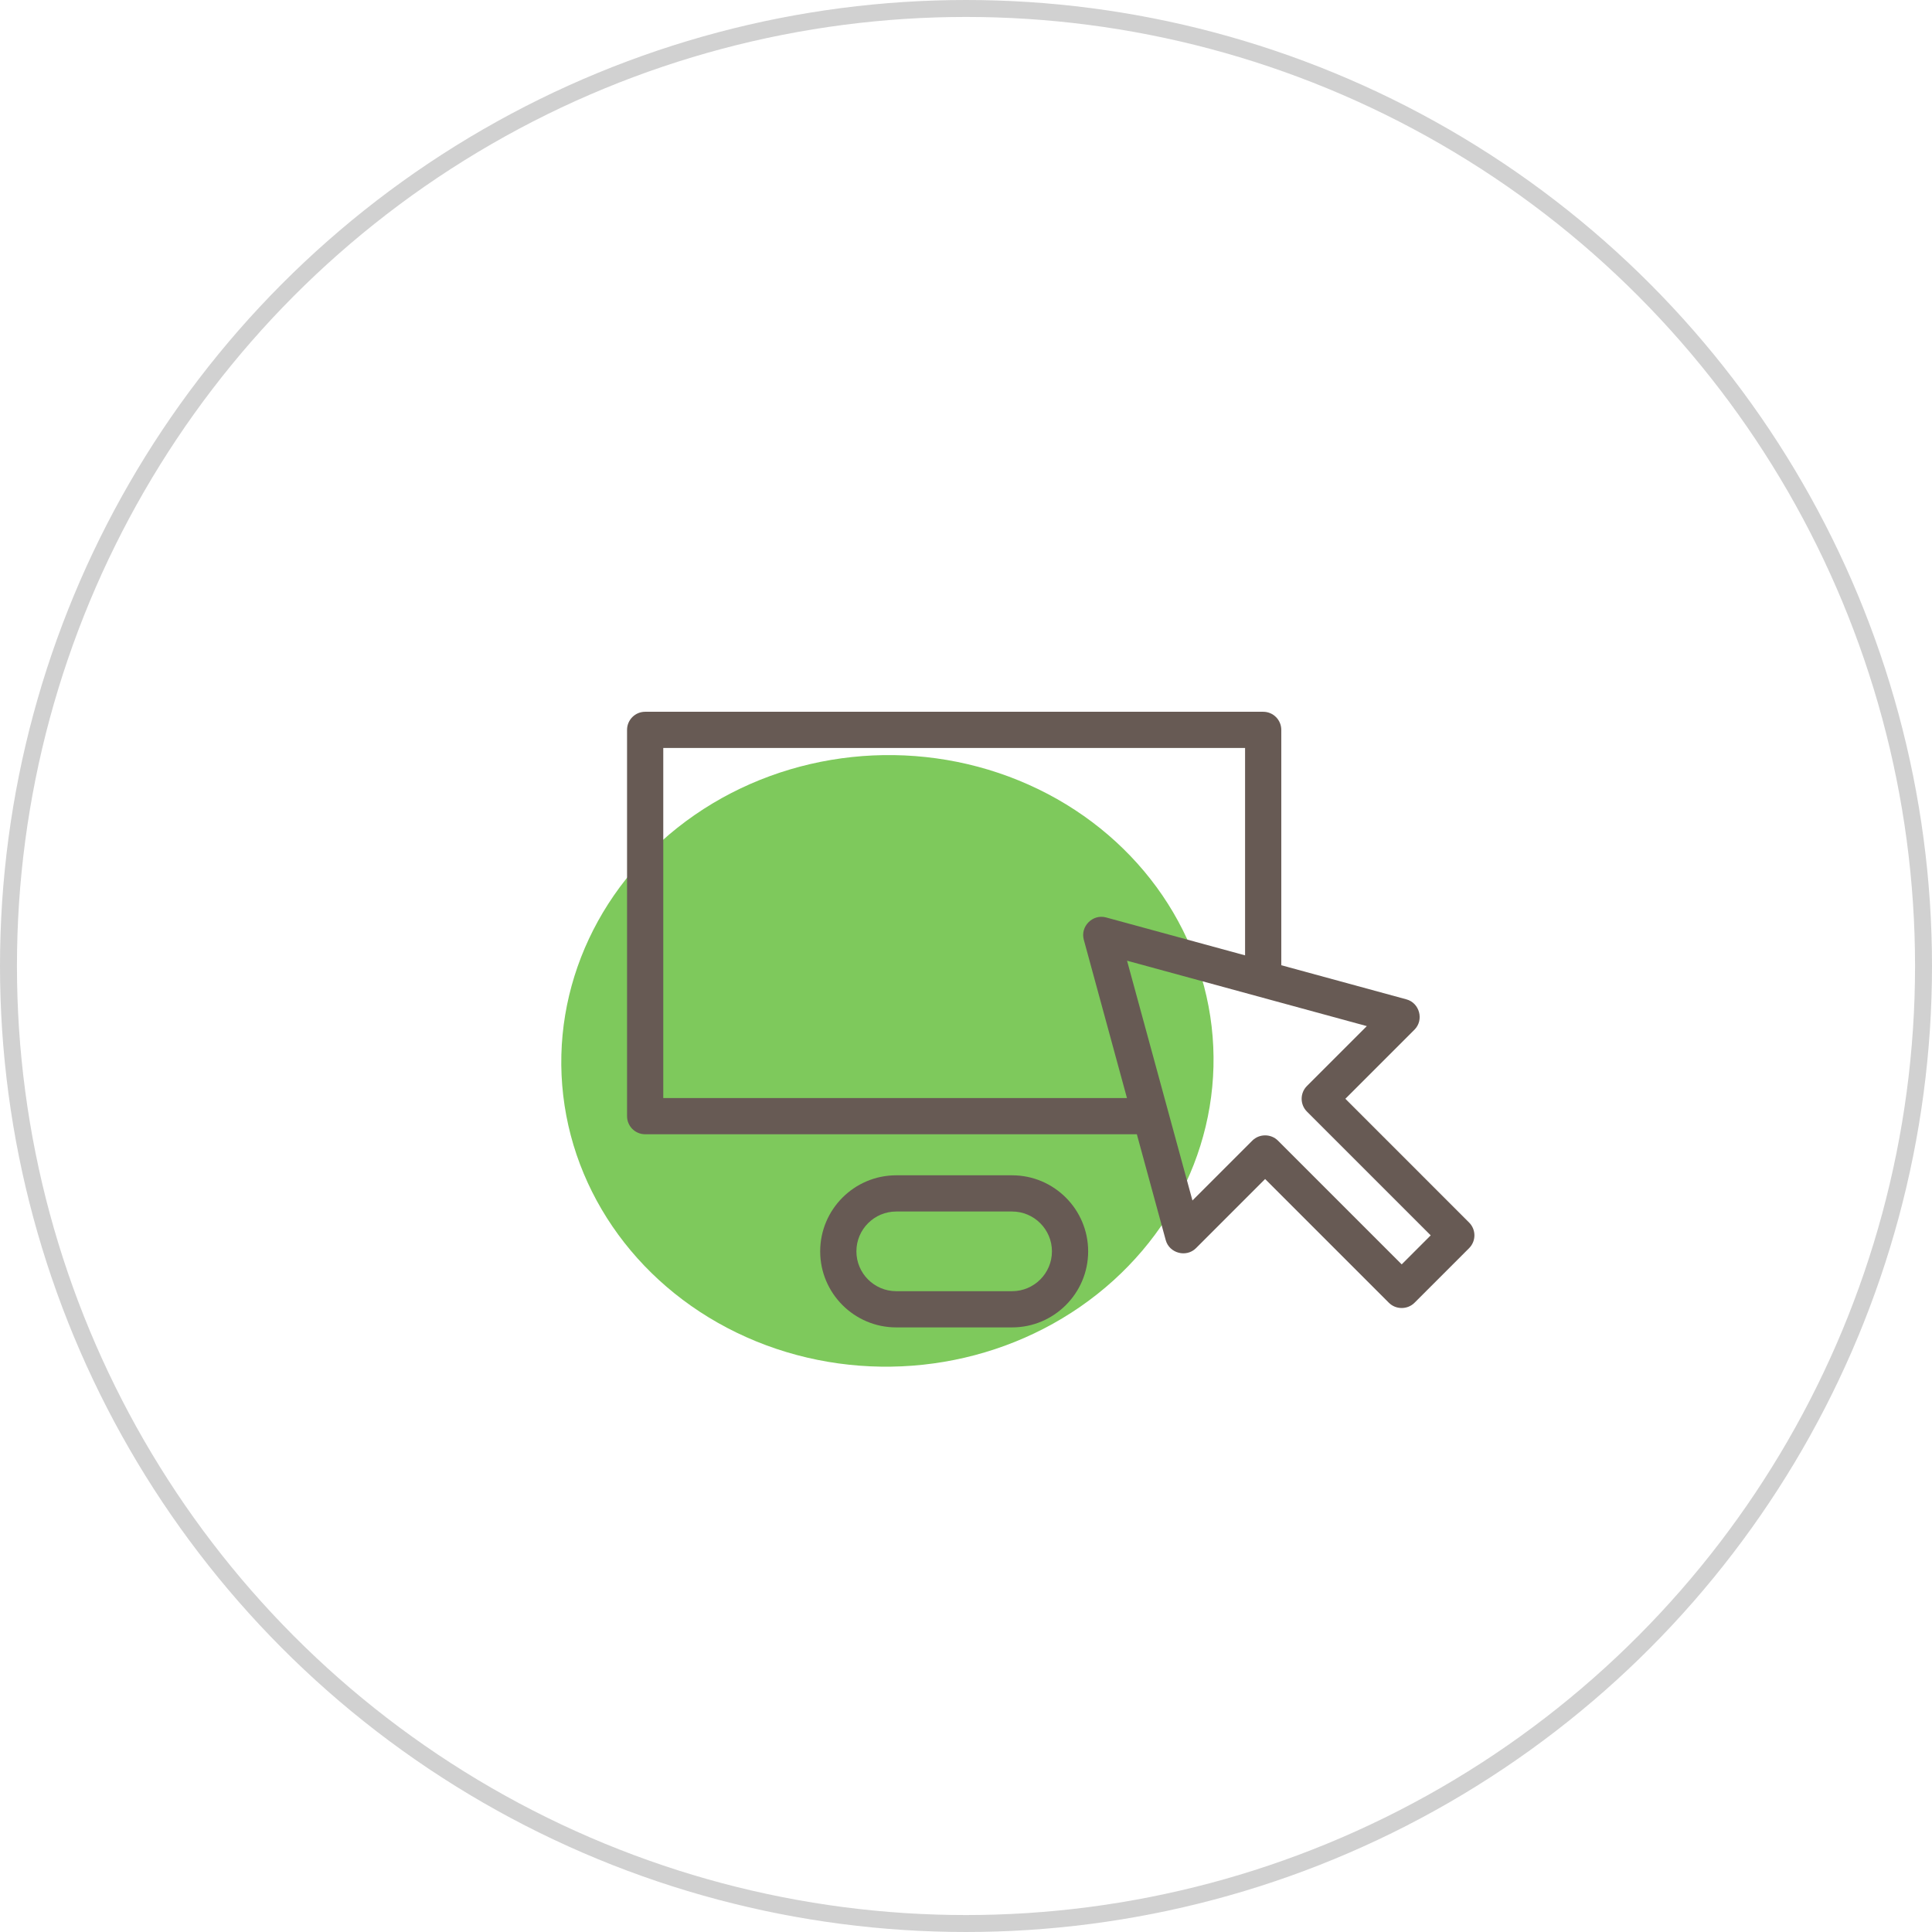 <svg width="114" height="114" viewBox="0 0 114 114" fill="none" xmlns="http://www.w3.org/2000/svg">
<circle cx="57" cy="57" r="56.5" stroke="#D1D1D1"/>
<ellipse rx="19.245" ry="18.055" transform="matrix(0.994 -0.106 0.116 0.993 52.363 62.599)" fill="#7EC95C"/>
<path fill-rule="evenodd" clip-rule="evenodd" d="M79.385 64.835L86.687 72.138C87.104 72.555 87.104 73.231 86.687 73.649L83.464 76.872C83.052 77.284 82.365 77.284 81.953 76.872L74.65 69.569L70.571 73.649C70.001 74.219 68.996 73.951 68.785 73.174L67.081 66.928H38.068C37.478 66.928 37 66.45 37 65.86V43.068C37 42.478 37.478 41.999 38.068 41.999H74.536C75.126 41.999 75.604 42.478 75.604 43.068V56.955L82.99 58.969C83.766 59.181 84.034 60.185 83.464 60.756L79.385 64.835ZM39.137 44.136V64.792H66.498L63.95 55.446C63.736 54.663 64.479 53.921 65.261 54.134L73.467 56.372V44.136H39.137ZM75.406 67.303L82.709 74.606L84.421 72.894L77.118 65.591C76.701 65.174 76.701 64.497 77.118 64.08L80.651 60.547L66.503 56.688L70.362 70.836L73.895 67.303C74.307 66.891 74.994 66.891 75.406 67.303ZM52.883 69.35H59.721C62.195 69.35 64.208 71.363 64.208 73.838C64.208 76.312 62.195 78.325 59.721 78.325H52.883C50.409 78.325 48.396 76.312 48.396 73.838C48.396 71.363 50.409 69.35 52.883 69.35ZM52.883 76.188H59.721C61.017 76.188 62.071 75.133 62.071 73.838C62.071 72.542 61.017 71.487 59.721 71.487H52.883C51.587 71.487 50.533 72.541 50.533 73.838C50.533 75.134 51.587 76.188 52.883 76.188Z" fill="#675A54"/>
</svg>
